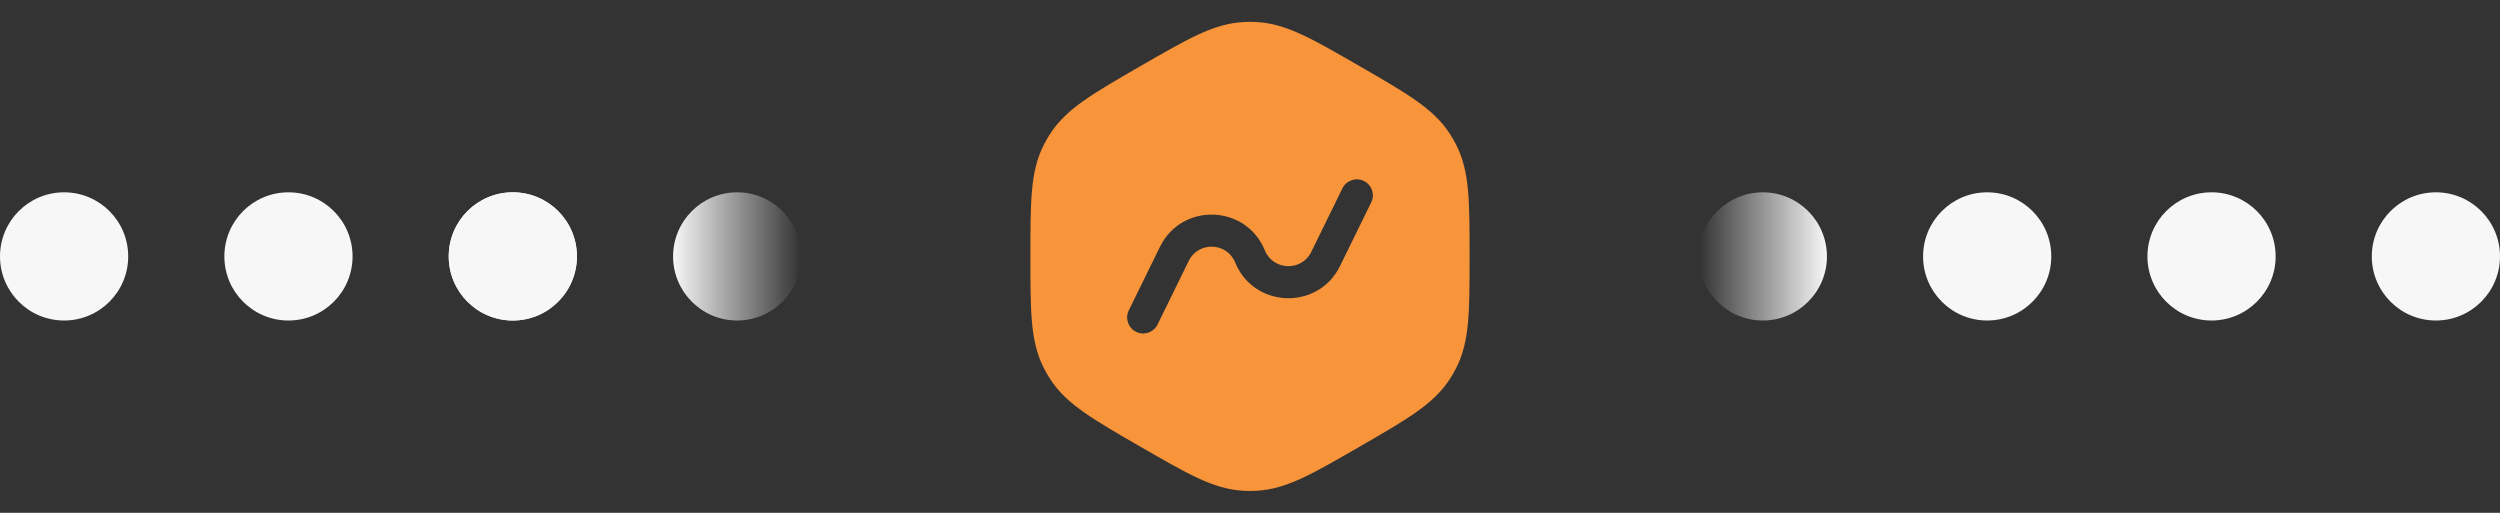 <svg width="78" height="16" viewBox="0 0 78 16" fill="none" xmlns="http://www.w3.org/2000/svg">
<rect x="0" y="0" width="78" height="16" fill="#333333" stroke="none"/>
<circle cx="2" cy="8" r="2" fill="#F7F7F8"/>
<circle cx="62" cy="8" r="2" fill="#F7F7F8"/>
<circle cx="55" cy="8" r="2" fill="url(#paint0_linear_115_4239)"/>
<circle cx="9" cy="8" r="2" fill="#F7F7F8"/>
<circle cx="69" cy="8" r="2" fill="#F7F7F8"/>
<circle cx="16" cy="8" r="2" fill="#F7F7F8"/>
<circle cx="16" cy="8" r="2" fill="#F7F7F8"/>
<circle cx="23" cy="8" r="2" fill="url(#paint1_linear_115_4239)"/>
<circle cx="76" cy="8" r="2" fill="#F7F7F8"/>
<path fill-rule="evenodd" clip-rule="evenodd" d="M38.81 0.687C38.937 0.681 39.063 0.681 39.19 0.687C39.679 0.711 40.129 0.853 40.631 1.086C41.119 1.313 41.687 1.641 42.405 2.055L42.446 2.079C43.164 2.493 43.731 2.821 44.172 3.131C44.625 3.449 44.973 3.768 45.238 4.179C45.307 4.285 45.37 4.395 45.428 4.508C45.652 4.944 45.754 5.405 45.803 5.956C45.851 6.492 45.851 7.147 45.851 7.977V8.024C45.851 8.853 45.851 9.508 45.803 10.044C45.754 10.595 45.652 11.056 45.428 11.492C45.37 11.605 45.307 11.715 45.238 11.821C44.973 12.232 44.625 12.551 44.172 12.869C43.731 13.179 43.164 13.507 42.446 13.921L42.405 13.945C41.687 14.359 41.119 14.687 40.631 14.914C40.129 15.147 39.679 15.289 39.19 15.313C39.063 15.319 38.937 15.319 38.81 15.313C38.321 15.289 37.871 15.147 37.369 14.914C36.881 14.687 36.313 14.359 35.595 13.945L35.554 13.921C34.836 13.507 34.269 13.179 33.828 12.869C33.375 12.551 33.027 12.232 32.762 11.821C32.693 11.715 32.63 11.605 32.572 11.492C32.348 11.056 32.246 10.595 32.197 10.044C32.149 9.508 32.149 8.853 32.149 8.024V7.977C32.149 7.147 32.149 6.492 32.197 5.956C32.246 5.405 32.348 4.944 32.572 4.508C32.63 4.395 32.693 4.285 32.762 4.179C33.027 3.768 33.375 3.449 33.828 3.131C34.269 2.821 34.836 2.493 35.554 2.079L35.595 2.055C36.313 1.641 36.881 1.313 37.369 1.086C37.871 0.853 38.321 0.711 38.81 0.687ZM42.782 6.315C42.904 6.068 42.801 5.768 42.553 5.646C42.306 5.525 42.006 5.627 41.884 5.875L40.911 7.86C40.609 8.475 39.722 8.445 39.463 7.811C38.877 6.378 36.873 6.31 36.191 7.7L35.218 9.685C35.096 9.933 35.199 10.232 35.447 10.354C35.694 10.475 35.994 10.373 36.116 10.125L37.089 8.14C37.391 7.525 38.278 7.555 38.537 8.189C39.123 9.622 41.127 9.69 41.809 8.3L42.782 6.315Z" fill="#F8943A"/>
<defs>
<linearGradient id="paint0_linear_115_4239" x1="57" y1="8" x2="53" y2="8" gradientUnits="userSpaceOnUse">
<stop stop-color="#F7F7F8"/>
<stop offset="1" stop-color="#F7F7F8" stop-opacity="0"/>
</linearGradient>
<linearGradient id="paint1_linear_115_4239" x1="21" y1="8" x2="25" y2="8" gradientUnits="userSpaceOnUse">
<stop stop-color="#F7F7F8"/>
<stop offset="1" stop-color="#F7F7F8" stop-opacity="0"/>
</linearGradient>
</defs>
</svg>

